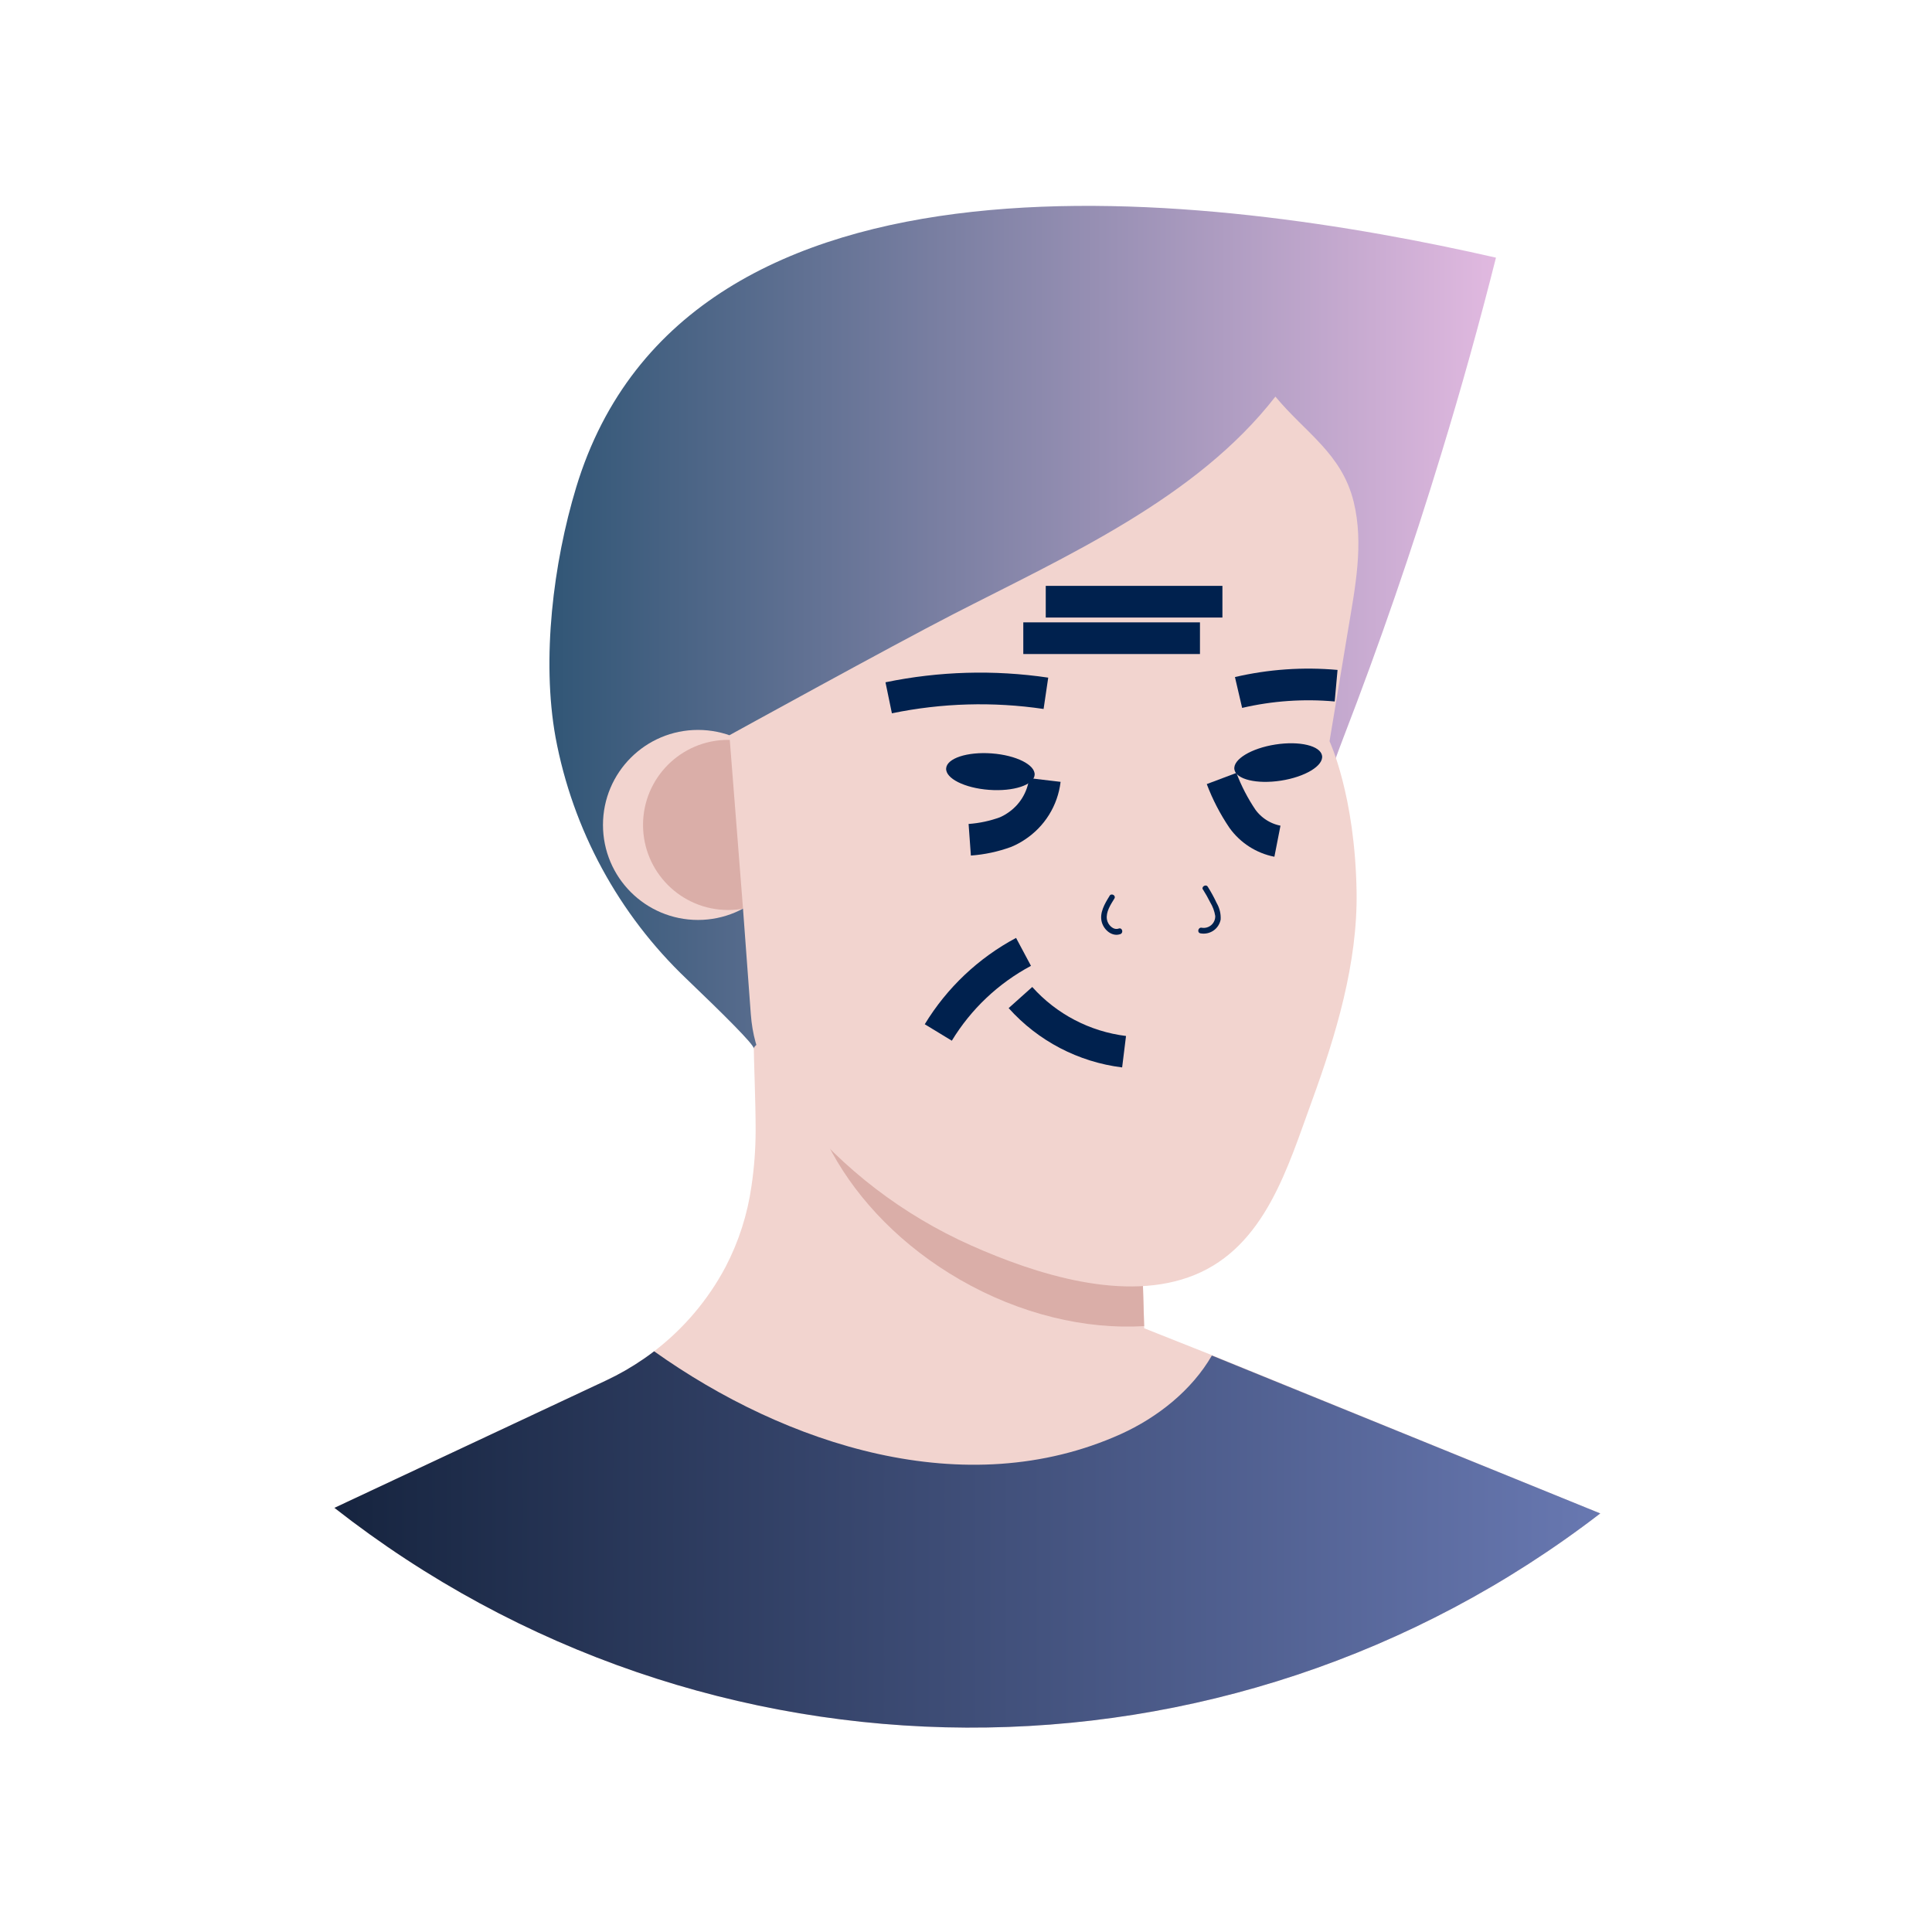<svg width="61" height="61" viewBox="0 0 61 61" fill="none" xmlns="http://www.w3.org/2000/svg">
<path d="M50.526 47.784C38.729 56.867 22.275 56.794 10.559 47.608L19.146 43.582C19.555 43.39 19.947 43.164 20.319 42.908C20.432 42.83 20.545 42.749 20.653 42.665C21.587 41.95 22.357 41.041 22.908 40.002C23.325 39.203 23.602 38.339 23.727 37.446C23.813 36.867 23.857 36.283 23.858 35.697C23.858 34.688 23.803 33.679 23.792 32.667C23.785 32.109 23.779 31.549 23.775 30.989L24.128 31.166L25.045 31.64L25.471 31.713L30.387 32.555L35.879 33.49L36.045 39.137L36.099 40.983L36.126 41.879V41.938L38.272 42.79L50.526 47.784Z" fill="#F2D4CF"/>
<path d="M50.526 47.784C38.729 56.867 22.275 56.794 10.559 47.608L19.146 43.582C19.555 43.39 19.947 43.164 20.319 42.908C20.432 42.83 20.545 42.749 20.653 42.665C24.809 45.622 30.481 47.487 35.386 45.28C36.555 44.75 37.628 43.896 38.263 42.799L50.526 47.784Z" fill="url(#paint0_linear_60_877)"/>
<path d="M36.124 41.87C34.28 41.981 32.219 41.505 30.301 40.399C26.699 38.318 24.774 34.69 25.465 31.715L30.385 32.554L35.877 33.49L36.043 39.137L36.124 41.87Z" fill="#DAAEA8"/>
<path d="M45.507 14.325C44.588 17.345 43.559 20.329 42.421 23.277C41.621 25.351 41.277 27.033 39.161 28.014C37.603 28.736 35.867 28.939 34.252 29.491C33.369 29.794 23.801 32.512 23.801 33.105C23.801 32.976 22.864 32.046 21.684 30.915C19.532 28.869 18.082 26.196 17.54 23.277C17.094 20.807 17.469 17.777 18.191 15.391C21.684 3.867 38.408 6.121 47.233 8.135C46.709 10.212 46.134 12.276 45.507 14.325Z" fill="url(#paint1_linear_60_877)"/>
<ellipse cx="22.038" cy="26.046" rx="3" ry="3" fill="#F2D4CF"/>
<ellipse cx="22.989" cy="26.046" rx="2.686" ry="2.686" fill="#DAAEA8"/>
<path d="M23.03 23.214L23.448 28.54L23.706 32.025C23.805 33.306 24.304 34.074 25.139 35.099C26.622 36.919 28.512 38.364 30.655 39.32C32.701 40.233 35.54 41.142 37.714 40.256C39.947 39.35 40.661 36.844 41.42 34.766C42.179 32.687 42.869 30.402 42.832 28.157C42.784 25.111 41.978 23.403 41.978 23.403C42.174 22.226 42.369 21.053 42.564 19.884C42.784 18.559 43.068 17.175 42.74 15.843C42.364 14.315 41.212 13.663 40.269 12.522C37.771 15.74 33.662 17.56 30.075 19.404C28.213 20.36 23.03 23.214 23.03 23.214Z" fill="#F2D4CF"/>
<path d="M28.059 22.032C29.693 21.694 31.373 21.646 33.023 21.89" stroke="#00214E"/>
<path d="M39.105 21.864C40.114 21.629 41.154 21.557 42.186 21.65" stroke="#00214E"/>
<path d="M29.625 32.599C30.278 31.525 31.207 30.646 32.316 30.054" stroke="#00214E"/>
<path d="M32.99 24.627C32.919 25.228 32.584 25.766 32.076 26.096C31.973 26.165 31.863 26.224 31.749 26.272C31.386 26.405 31.005 26.486 30.618 26.514" stroke="#00214E"/>
<path d="M33.018 18.998H38.596" stroke="#00214E"/>
<path d="M32.309 20.15H37.887" stroke="#00214E"/>
<path d="M38.57 24.58C38.739 25.029 38.961 25.456 39.23 25.854C39.495 26.22 39.889 26.473 40.333 26.56" stroke="#00214E"/>
<path d="M37.981 28.083C38.064 28.214 38.141 28.35 38.21 28.489C38.29 28.62 38.344 28.766 38.369 28.918C38.374 29.027 38.328 29.134 38.246 29.206C38.163 29.279 38.052 29.31 37.944 29.292C37.832 29.269 37.786 29.44 37.898 29.468C38.04 29.496 38.188 29.466 38.309 29.385C38.429 29.304 38.512 29.178 38.54 29.036C38.551 28.854 38.508 28.673 38.416 28.515C38.333 28.337 38.239 28.165 38.134 27.998C38.074 27.903 37.921 27.998 37.981 28.088V28.083Z" fill="#00214E"/>
<path d="M35.032 28.289C34.882 28.529 34.703 28.829 34.79 29.124C34.859 29.364 35.113 29.586 35.374 29.493C35.48 29.454 35.434 29.283 35.327 29.316C35.15 29.383 34.974 29.196 34.949 29.027C34.912 28.794 35.067 28.561 35.184 28.372C35.245 28.275 35.092 28.187 35.032 28.284V28.289Z" fill="#00214E"/>
<path d="M32.219 31.496C33.067 32.443 34.229 33.05 35.491 33.206" stroke="#00214E"/>
<ellipse rx="0.577" ry="1.401" transform="matrix(0.074 -0.997 0.997 0.074 31.27 24.363)" fill="#00214E"/>
<ellipse rx="1.401" ry="0.577" transform="matrix(0.988 -0.154 0.154 0.988 40.358 24.077)" fill="#00214E"/>
<defs>
<linearGradient id="paint0_linear_60_877" x1="10.559" y1="54.546" x2="50.526" y2="54.546" gradientUnits="userSpaceOnUse">
<stop stop-color="#16243F"/>
<stop offset="1" stop-color="#6878B1"/>
</linearGradient>
<linearGradient id="paint1_linear_60_877" x1="17.342" y1="33.108" x2="47.233" y2="33.108" gradientUnits="userSpaceOnUse">
<stop stop-color="#315676"/>
<stop offset="1" stop-color="#E1B9E0"/>
</linearGradient>
</defs>
</svg>

